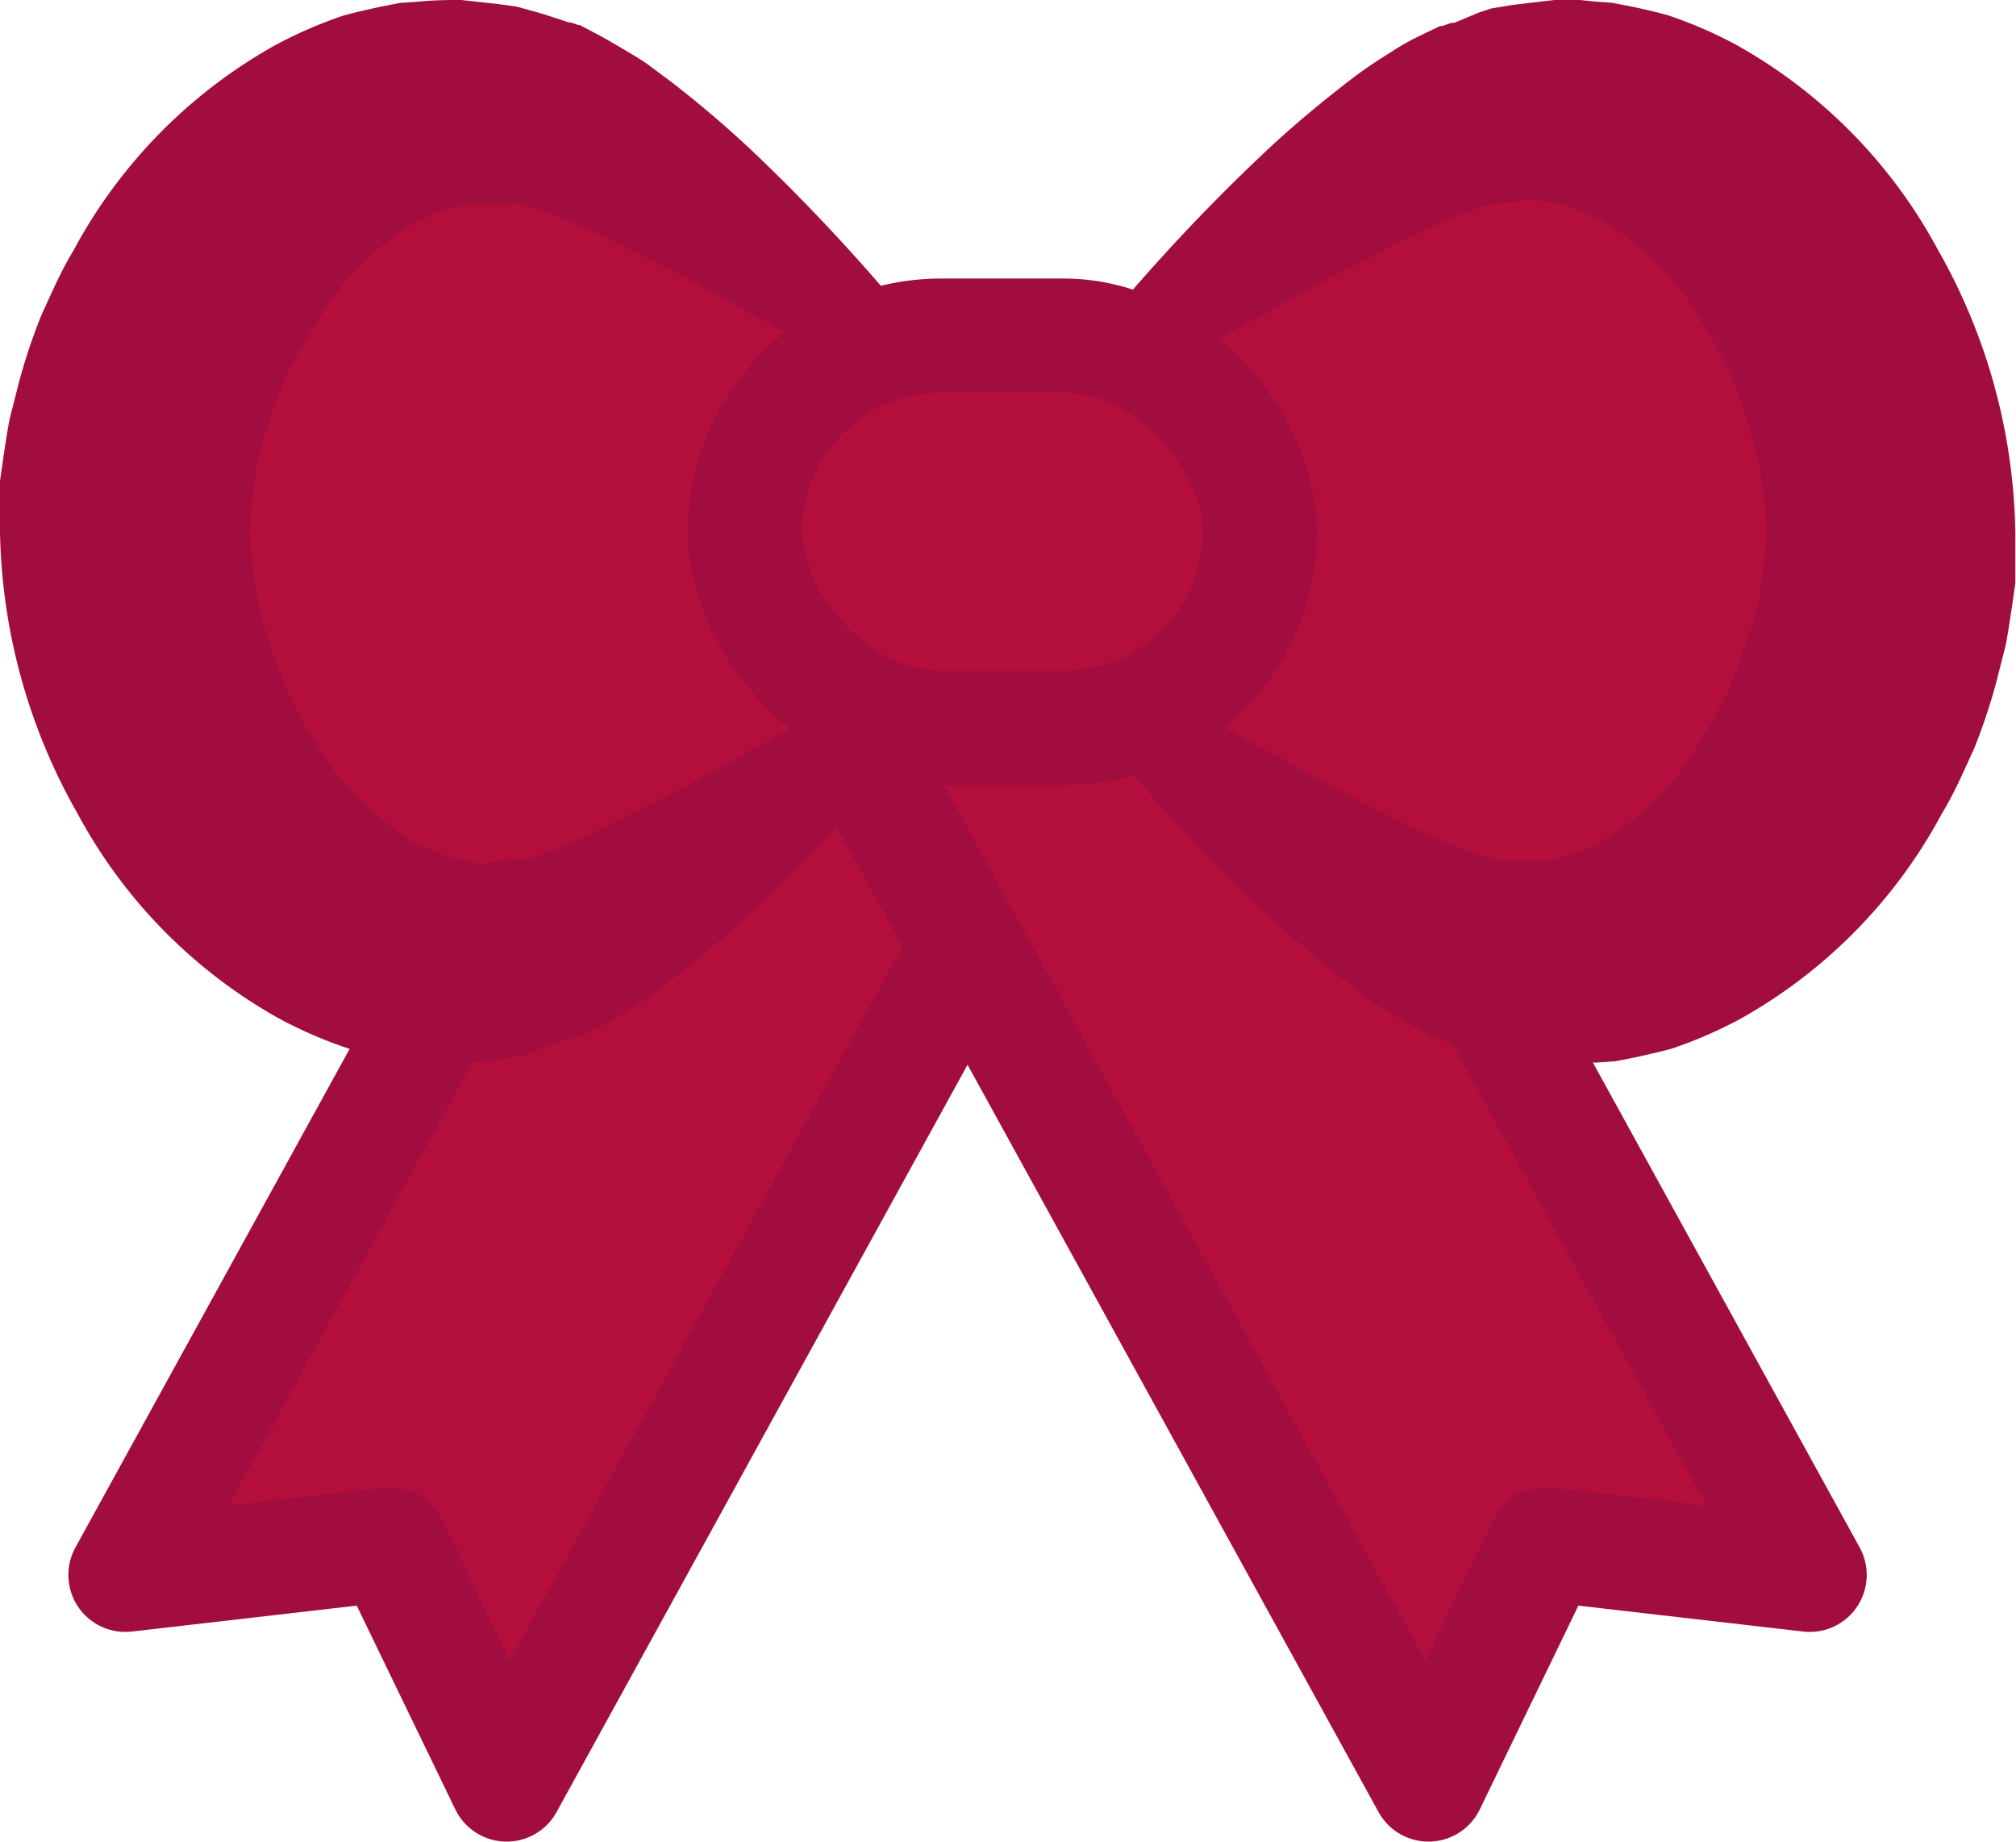 <svg xmlns="http://www.w3.org/2000/svg" viewBox="0 0 88.46 80.8"><defs><style>.cls-1,.cls-2{fill:#b40e3d;}.cls-1{stroke:#a00d3e;stroke-linecap:round;stroke-linejoin:round;stroke-width:5px;}.cls-3{fill:#a00d3e;}</style></defs><title>Asset 32</title><g id="Layer_2" data-name="Layer 2"><g id="Layer_1-2" data-name="Layer 1"><polygon class="cls-1" points="22.23 78.3 17.13 67.76 5.5 69.1 32.17 20.61 48.9 29.81 22.23 78.3"/><polygon class="cls-1" points="62.68 78.3 67.78 67.76 79.41 69.1 52.73 20.61 36.01 29.81 62.68 78.3"/><path class="cls-2" d="M44.35,26.72s-14.45,13-20.48,15C14.22,44.85,5.5,33.48,5.5,23.34h0C5.5,13.19,14.22,1.82,23.86,5c6,2,20.48,15,20.48,15"/><path class="cls-3" d="M44.35,26.72s-.24.38-.72,1.06-1.19,1.68-2.15,2.9a83,83,0,0,1-8.7,9.51c-1,.93-2.08,1.84-3.3,2.79a20.4,20.4,0,0,1-2,1.39,10.24,10.24,0,0,1-1.18.68l-.68.33-.34.16-.09,0,0,0-.37.11-.13,0-1.07.37L23,46.3l-.91.15c-.61.09-1.24.16-1.87.21s-1.1,0-1.67-.06l-.84-.06-.82-.16c-.54-.11-1.1-.24-1.64-.39a19.31,19.31,0,0,1-3-1.3,22.48,22.48,0,0,1-8.85-9A25.86,25.86,0,0,1,0,23.34l0-.61,0-.32,0-.65,0-.66.13-.91c.09-.6.18-1.21.29-1.8l.4-1.57a25.07,25.07,0,0,1,1-3c.46-1,.86-1.94,1.41-2.84a22.47,22.47,0,0,1,8.85-9,19.3,19.3,0,0,1,3-1.3c.54-.15,1.1-.27,1.64-.39l.82-.16.84-.06C19.13,0,19.69,0,20.24,0l1.63.18.8.11.76.21c.51.14,1,.31,1.48.47L25.1,1l.28.1,0,0,.06,0,.25.13.49.26c.28.14.75.42,1.16.66s.87.51,1.17.74l.94.7c1.22.94,2.3,1.87,3.3,2.79A82.65,82.65,0,0,1,41.48,16c1,1.22,1.66,2.23,2.15,2.9s.72,1.06.72,1.06l-1.14-.59c-.72-.4-1.82-.94-3.16-1.69L35.23,15c-1.85-1-3.91-2.18-6.14-3.34C28,11.09,26.82,10.49,25.65,10l-.87-.38c-.3-.14-.48-.17-.72-.26a8,8,0,0,0-.81-.27l-.53-.15-.27-.08-.07,0h0c.46.17.11,0,.21.08h-.09c-.24,0-.47,0-.7,0l-.34,0-.34,0-.66,0-.65.18-.32.07-.32.15-.65.25a10.15,10.15,0,0,0-1.28.82,13.42,13.42,0,0,0-2.44,2.38,15.86,15.86,0,0,0-1,1.55c-.16.27-.35.53-.5.81L12.8,16c-.32.56-.5,1.2-.77,1.8-.09.31-.18.63-.29.93a5.48,5.48,0,0,0-.27.93l-.23.94c0,.26-.06.5-.11.75a18.54,18.54,0,0,0-.15,2A15.28,15.28,0,0,0,11.48,27a5.71,5.71,0,0,0,.26.93l.28.94c.27.59.45,1.23.77,1.8l.44.87c.15.28.34.54.5.81a15.86,15.86,0,0,0,1,1.55,13.57,13.57,0,0,0,2.44,2.38,10.17,10.17,0,0,0,1.28.82c.22.09.43.16.65.26l.32.15.32.07.65.18a1.64,1.64,0,0,1,.42.07l.23.08.55-.08,1.12-.15.14,0-.3.09h.06l.17,0,.34-.08a4.37,4.37,0,0,0,.78-.25c.54-.18,1.13-.45,1.71-.7,1.17-.51,2.32-1.12,3.43-1.69,2.23-1.17,4.3-2.33,6.14-3.35L40,29c1.34-.75,2.44-1.29,3.16-1.69Z"/><path class="cls-2" d="M44.12,19.95S58.57,6.94,64.6,5C74.24,1.82,83,13.19,83,23.34h0C83,33.48,74.24,44.85,64.6,41.7c-6-2-20.48-15-20.48-15"/><path class="cls-3" d="M44.12,19.95s.24-.38.72-1.06S46,17.21,47,16a83,83,0,0,1,8.7-9.51c1-.93,2.08-1.84,3.3-2.79a20.38,20.38,0,0,1,2-1.39,10.25,10.25,0,0,1,1.18-.68l.68-.33.34-.16.09,0,0,0L63.69,1l.13,0L64.89.55l.55-.18.91-.15C67,.14,67.59.07,68.22,0s1.1,0,1.67.06l.84.06.82.16c.54.11,1.1.24,1.64.39a19.31,19.31,0,0,1,3,1.3,22.48,22.48,0,0,1,8.85,9,25.86,25.86,0,0,1,3.39,12.38l0,.61,0,.32,0,.65,0,.66-.13.91c-.09.6-.18,1.21-.29,1.8l-.4,1.57a25.06,25.06,0,0,1-1,3c-.46,1-.86,1.94-1.41,2.84a22.47,22.47,0,0,1-8.85,9,19.3,19.3,0,0,1-3,1.3c-.54.15-1.1.27-1.64.39l-.82.16-.84.06c-.56,0-1.12.06-1.66.06l-1.63-.18-.8-.11L65,46.17c-.51-.14-1-.31-1.48-.47l-.18-.06-.28-.1,0,0-.06,0-.25-.13-.49-.26c-.28-.14-.75-.42-1.16-.66s-.87-.51-1.17-.74L59,43c-1.22-.94-2.3-1.87-3.3-2.79A82.64,82.64,0,0,1,47,30.68c-1-1.22-1.66-2.23-2.15-2.9s-.72-1.06-.72-1.06l1.14.59c.72.4,1.82.94,3.16,1.69l4.82,2.66c1.85,1,3.91,2.18,6.14,3.34,1.12.58,2.26,1.18,3.43,1.69l.87.38c.3.14.48.17.72.26a8,8,0,0,0,.81.27l.53.15.27.08.07,0h0c-.46-.17-.11,0-.21-.08H66c.24,0,.47,0,.7,0l.34,0,.34,0,.66,0,.65-.18.32-.07.32-.15.65-.25a10.15,10.15,0,0,0,1.28-.82,13.42,13.42,0,0,0,2.44-2.38,15.84,15.84,0,0,0,1-1.55c.16-.27.35-.53.5-.81l.44-.87c.32-.56.5-1.2.77-1.8.09-.31.18-.63.29-.93A5.48,5.48,0,0,0,77,27l.23-.94c0-.26.06-.5.11-.75a18.54,18.54,0,0,0,.15-2A15.28,15.28,0,0,0,77,19.63a5.71,5.71,0,0,0-.26-.93l-.28-.94c-.27-.59-.45-1.23-.77-1.8l-.44-.87c-.15-.28-.34-.54-.5-.81a15.85,15.85,0,0,0-1-1.55,13.57,13.57,0,0,0-2.44-2.38A10.16,10.16,0,0,0,70,9.53c-.22-.09-.43-.16-.65-.26L69,9.12,68.68,9,68,8.87a1.64,1.64,0,0,1-.42-.07l-.23-.08-.55.08-1.12.15-.14,0,.3-.09h-.06l-.17,0L65.3,9a4.36,4.36,0,0,0-.78.25c-.54.18-1.13.45-1.71.7-1.17.51-2.32,1.12-3.43,1.69C57.14,12.82,55.07,14,53.23,15l-4.81,2.66c-1.34.75-2.44,1.29-3.16,1.69Z"/><rect class="cls-1" x="32.69" y="14.72" width="22.59" height="17.22" rx="8.61" ry="8.61"/></g></g></svg>
